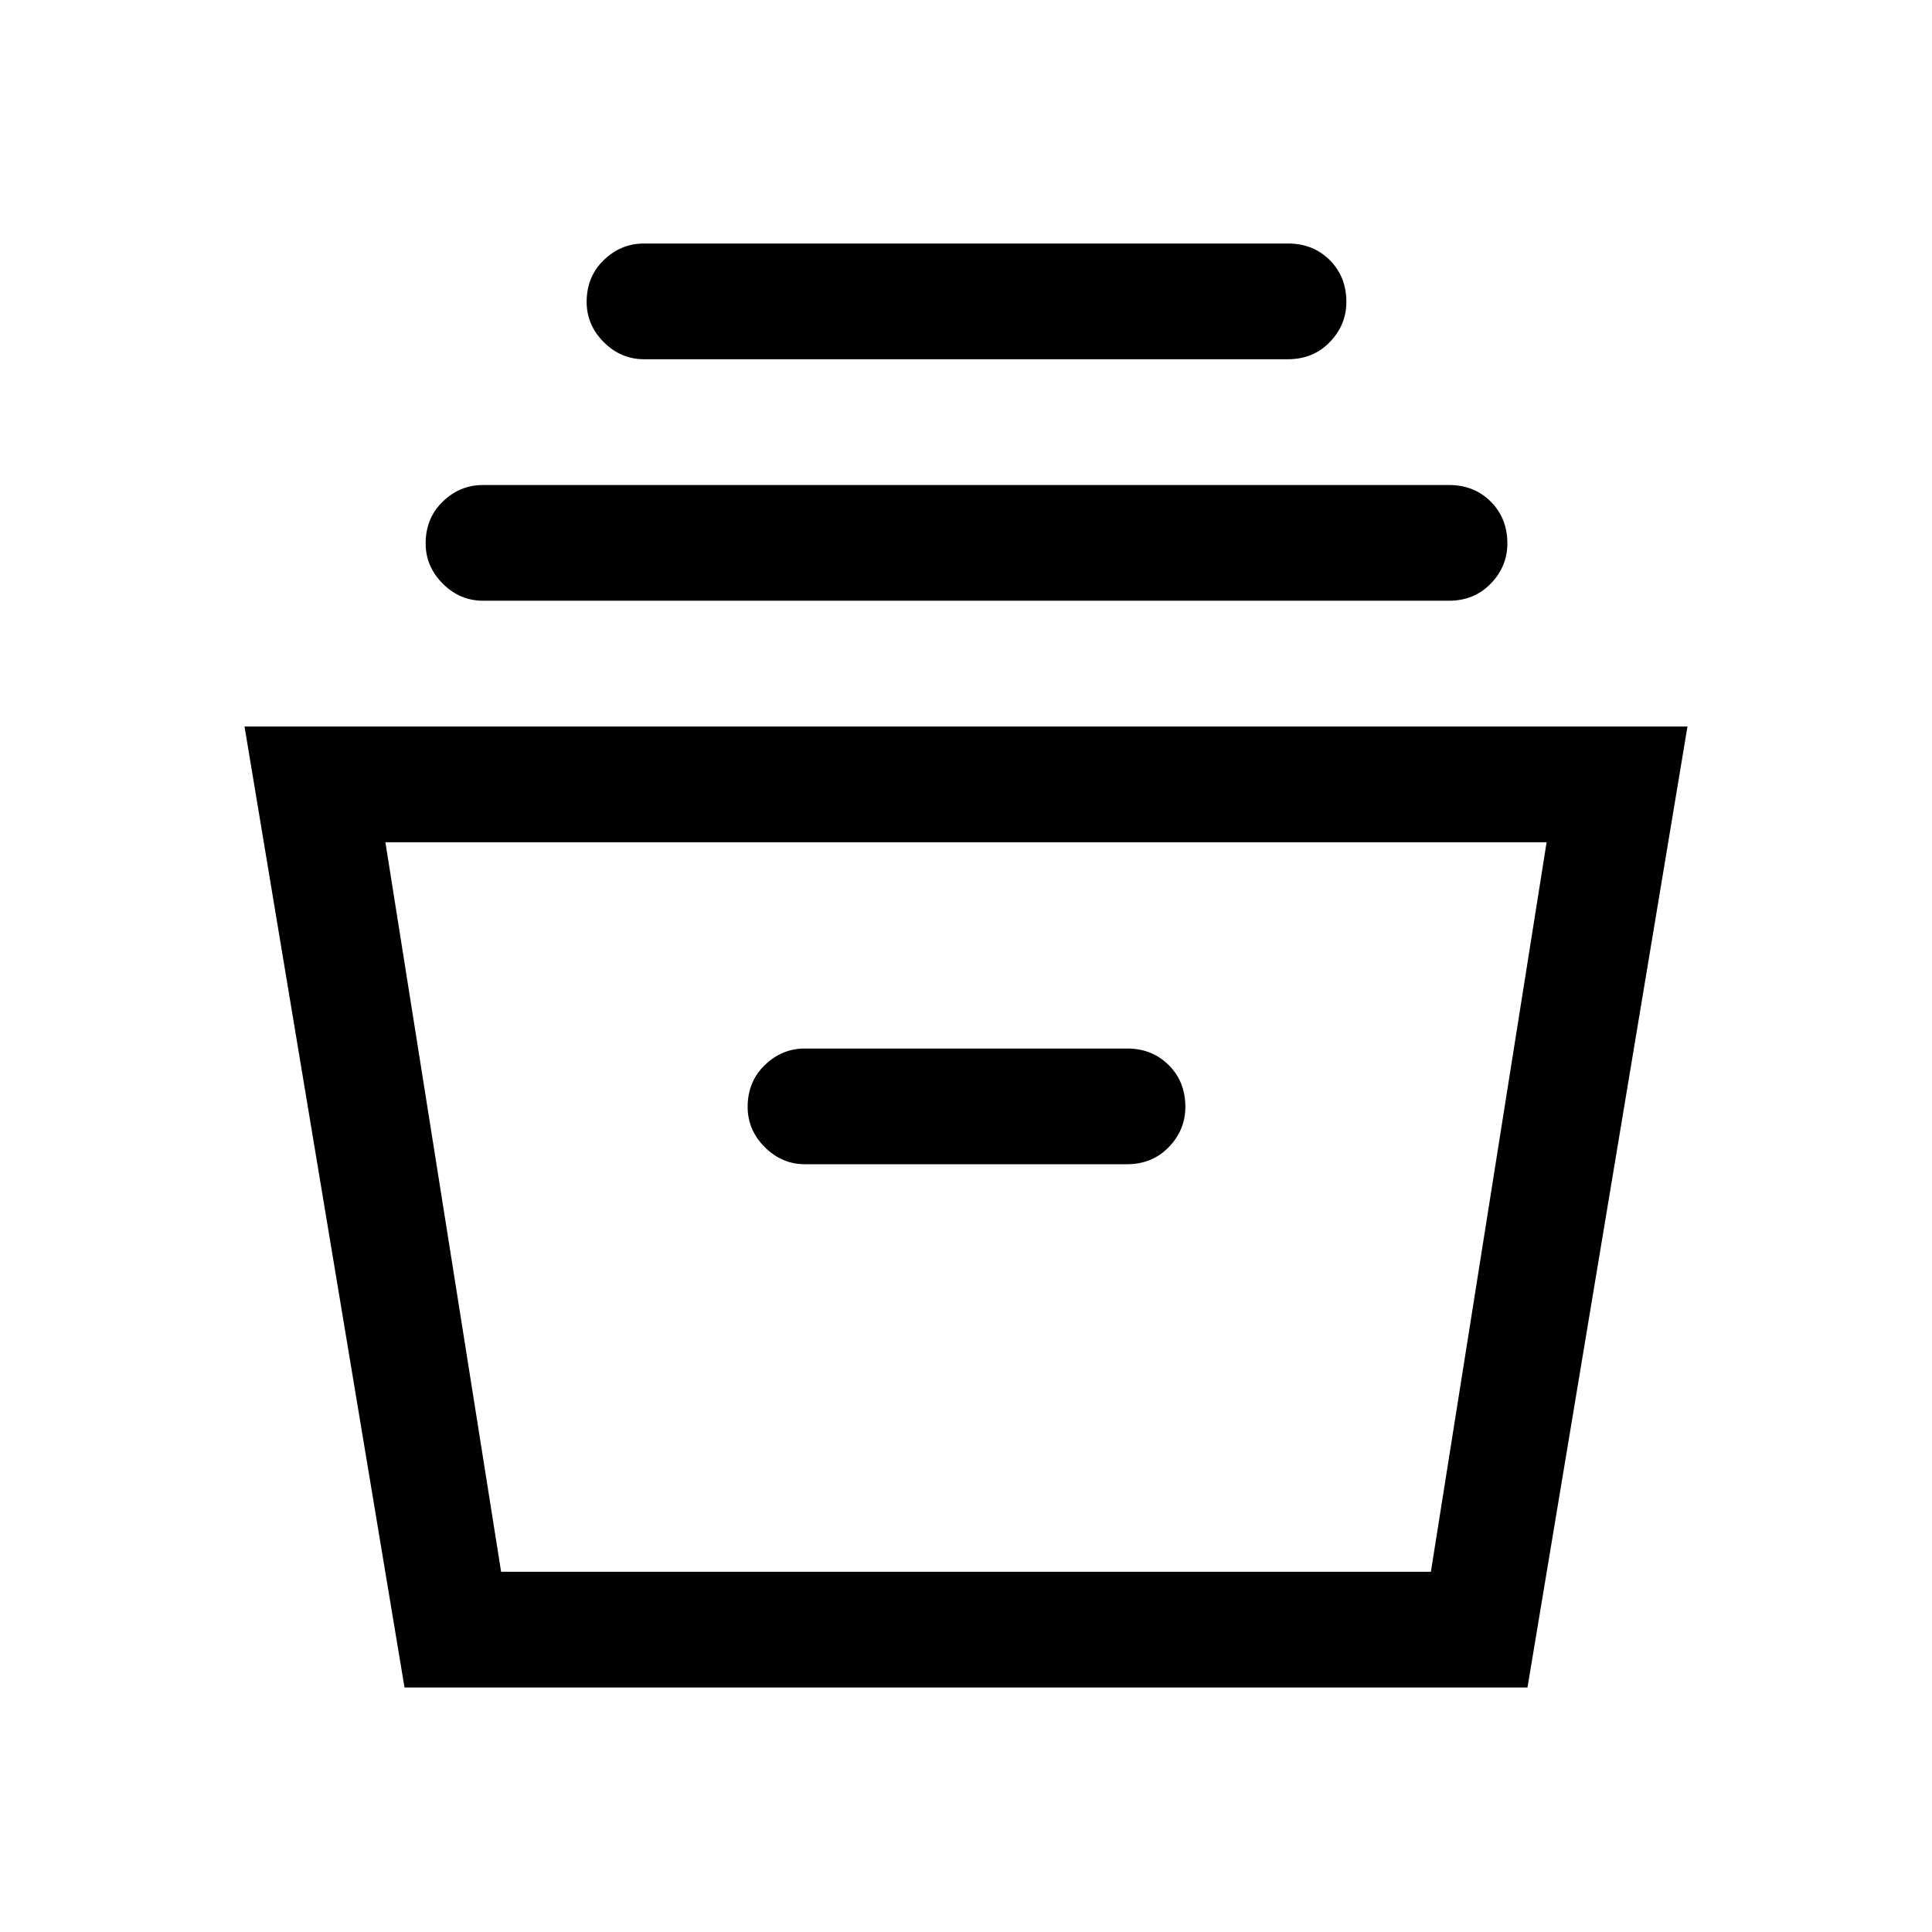 <svg xmlns="http://www.w3.org/2000/svg" height="48" viewBox="0 -960 960 960" width="48"><path d="M201-121.5 121.5-599h717L759-121.5H201Zm48-57.5h462l57.5-362.5h-577L249-179Zm151-202.5h160q12.5 0 20.75-8.5t8.25-20q0-12.5-8.25-20.75T560-439H400q-11.5 0-20 8.25T371.5-410q0 11.5 8.5 20t20 8.5Zm-160-280q-11.5 0-20-8.5t-8.5-20q0-12.5 8.5-20.75t20-8.25h480q12.5 0 20.75 8.25T749-690q0 11.5-8.25 20T720-661.5H240Zm80-120q-11.5 0-20-8.5t-8.5-20q0-12.5 8.5-20.75t20-8.25h320q12.5 0 20.75 8.25T669-810q0 11.5-8.25 20T640-781.5H320ZM249-179h462-462Z"/></svg>